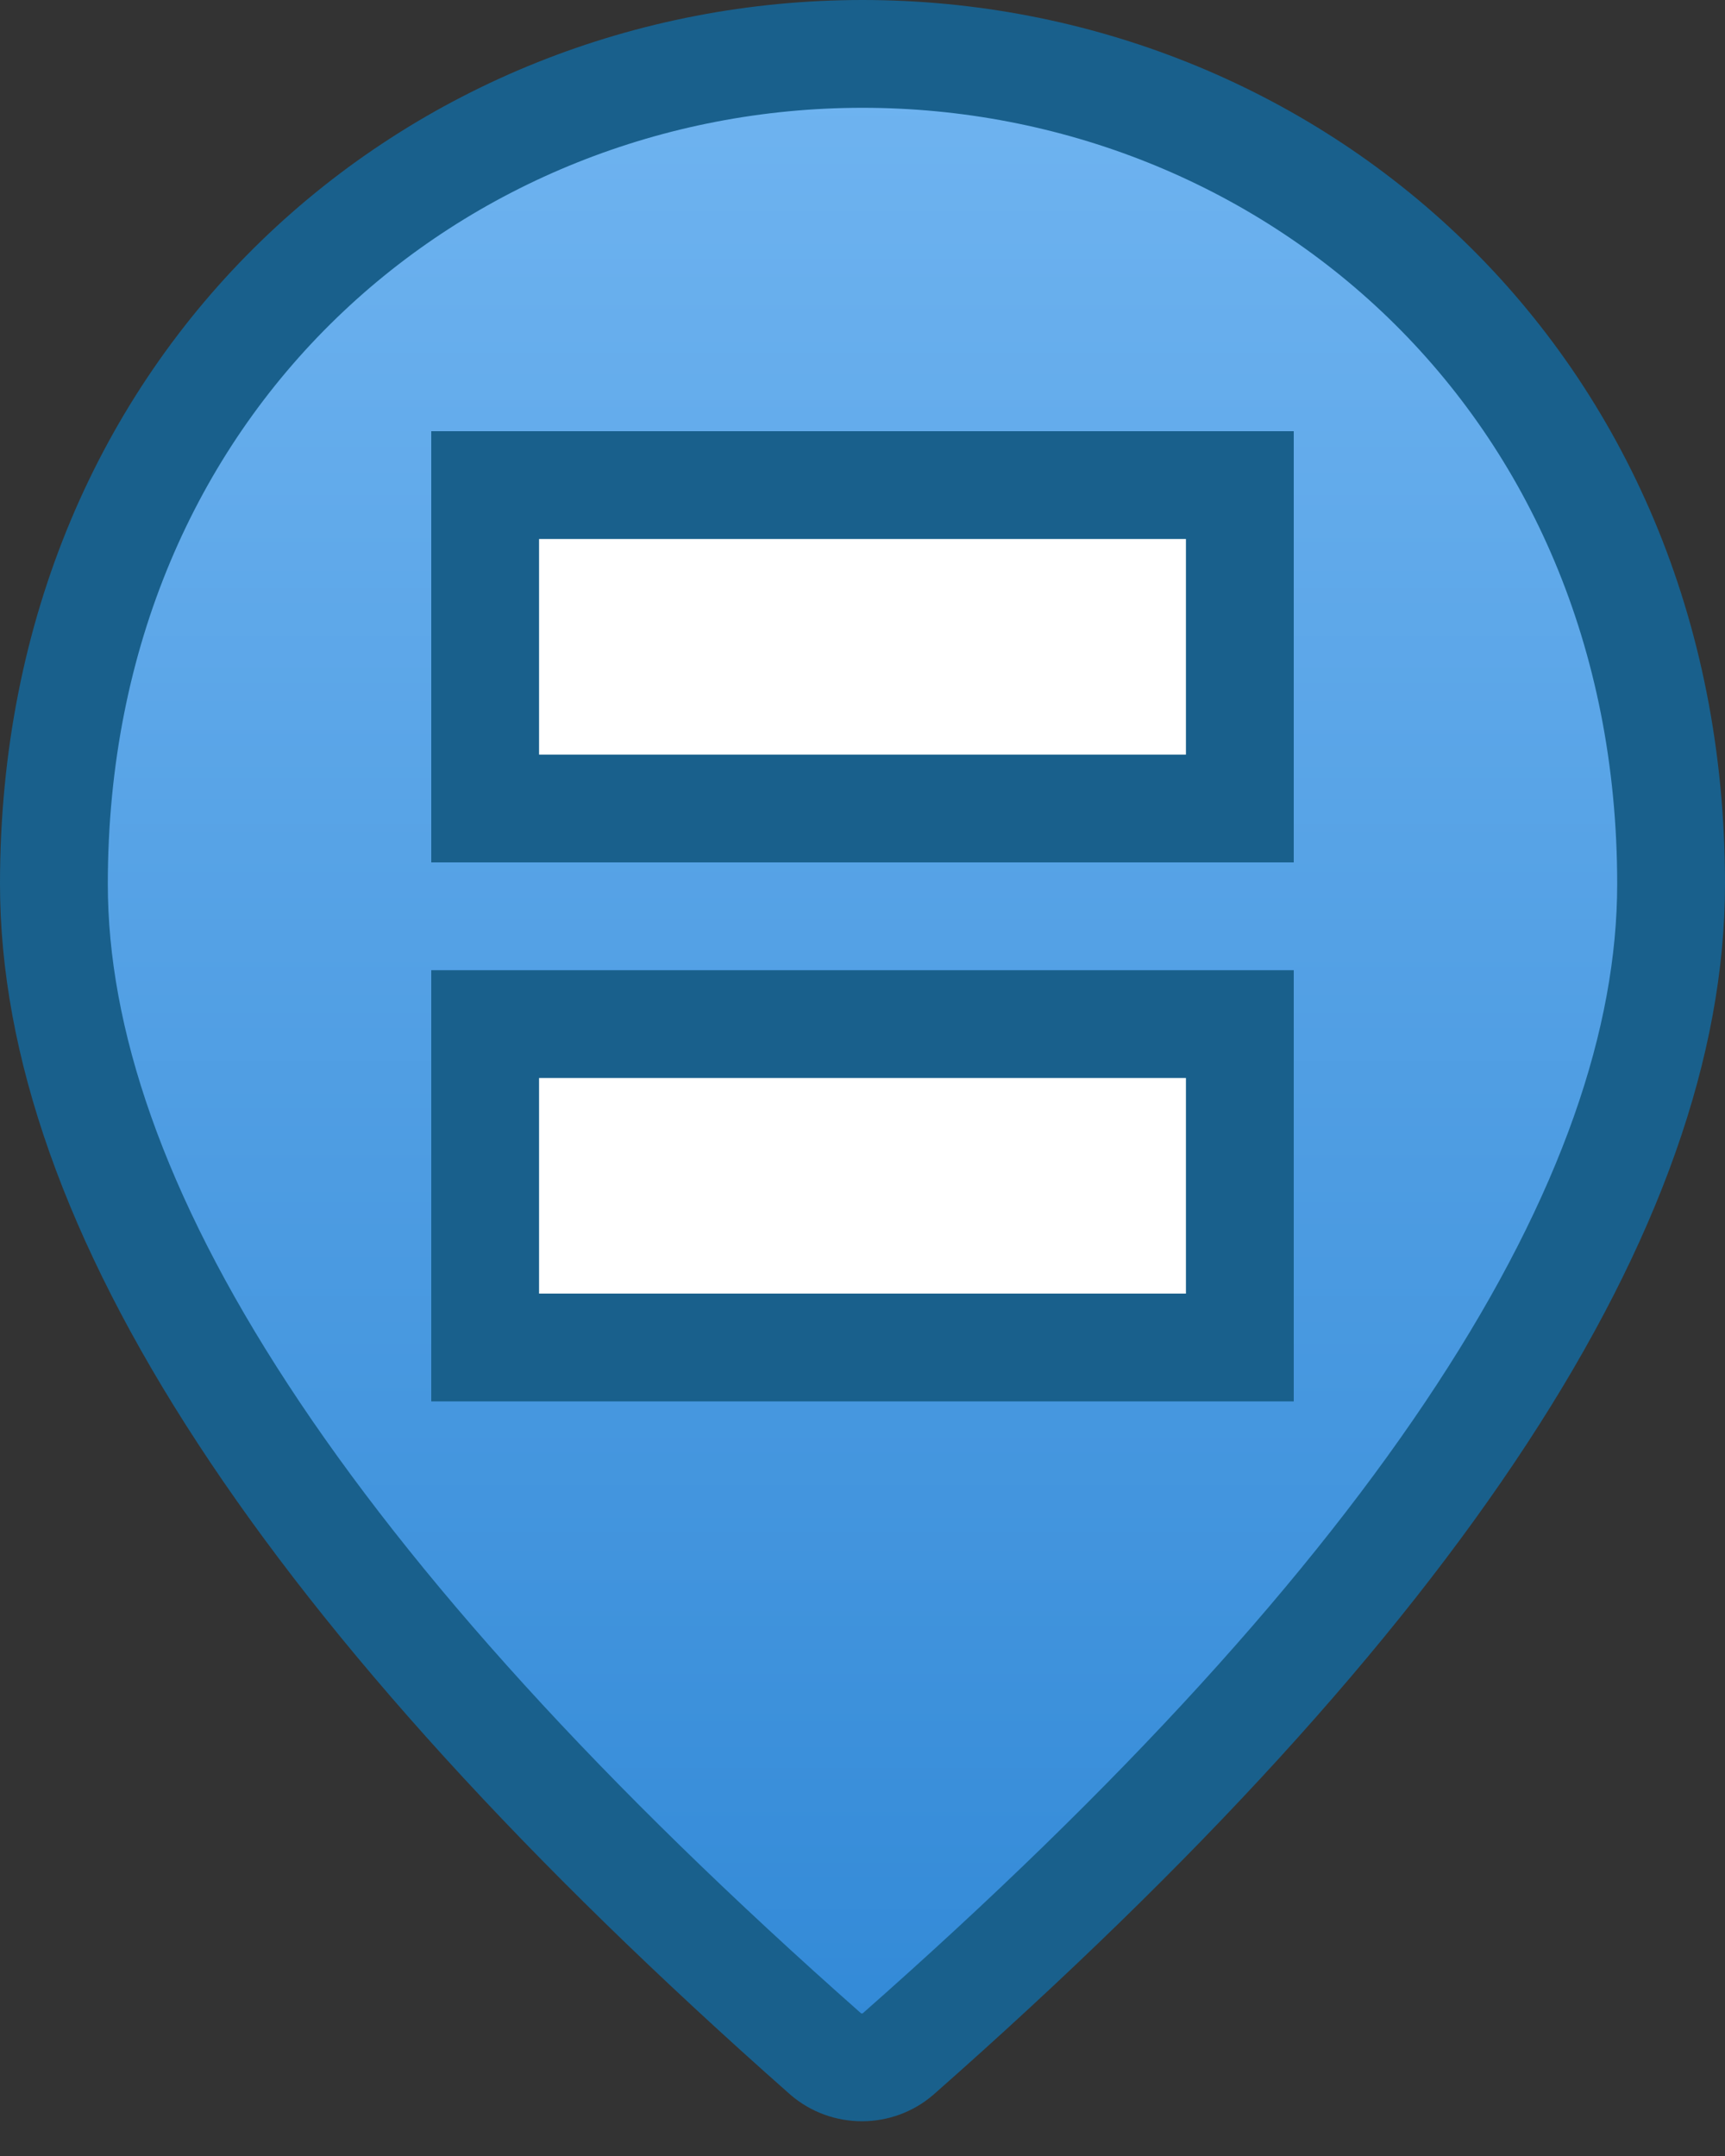<svg width="16" height="20" viewBox="0 0 16 20" fill="none" xmlns="http://www.w3.org/2000/svg">
<rect x="0" y="0" width="16" height="20" fill="#333333" stroke="none"/>
<defs>
<linearGradient id="paint0_linear" x1="8" y1="0" x2="8" y2="19.677" gradientUnits="userSpaceOnUse">
<stop stop-color="#71B5F1"/>
<stop offset="1" stop-color="#3088D6"/>
</linearGradient>
</defs>
<path d="M8 0.5C11.939 0.5 15.5 3.511 15.5 8.2C15.5 9.661 14.937 11.296 13.745 13.118C12.555 14.938 10.755 16.916 8.331 19.053C8.14 19.219 7.851 19.219 7.659 19.054C5.24 16.917 3.443 14.938 2.254 13.118C1.063 11.296 0.5 9.661 0.5 8.2C0.5 3.511 4.061 0.5 8 0.5Z" fill="url(#paint0_linear)" stroke="#19608C"/>
<rect x="4.5" y="4.5" width="7" height="3" fill="white" stroke="#19608C"/>
<rect x="4.5" y="9.5" width="7" height="3" fill="white" stroke="#19608C"/>
</svg>
